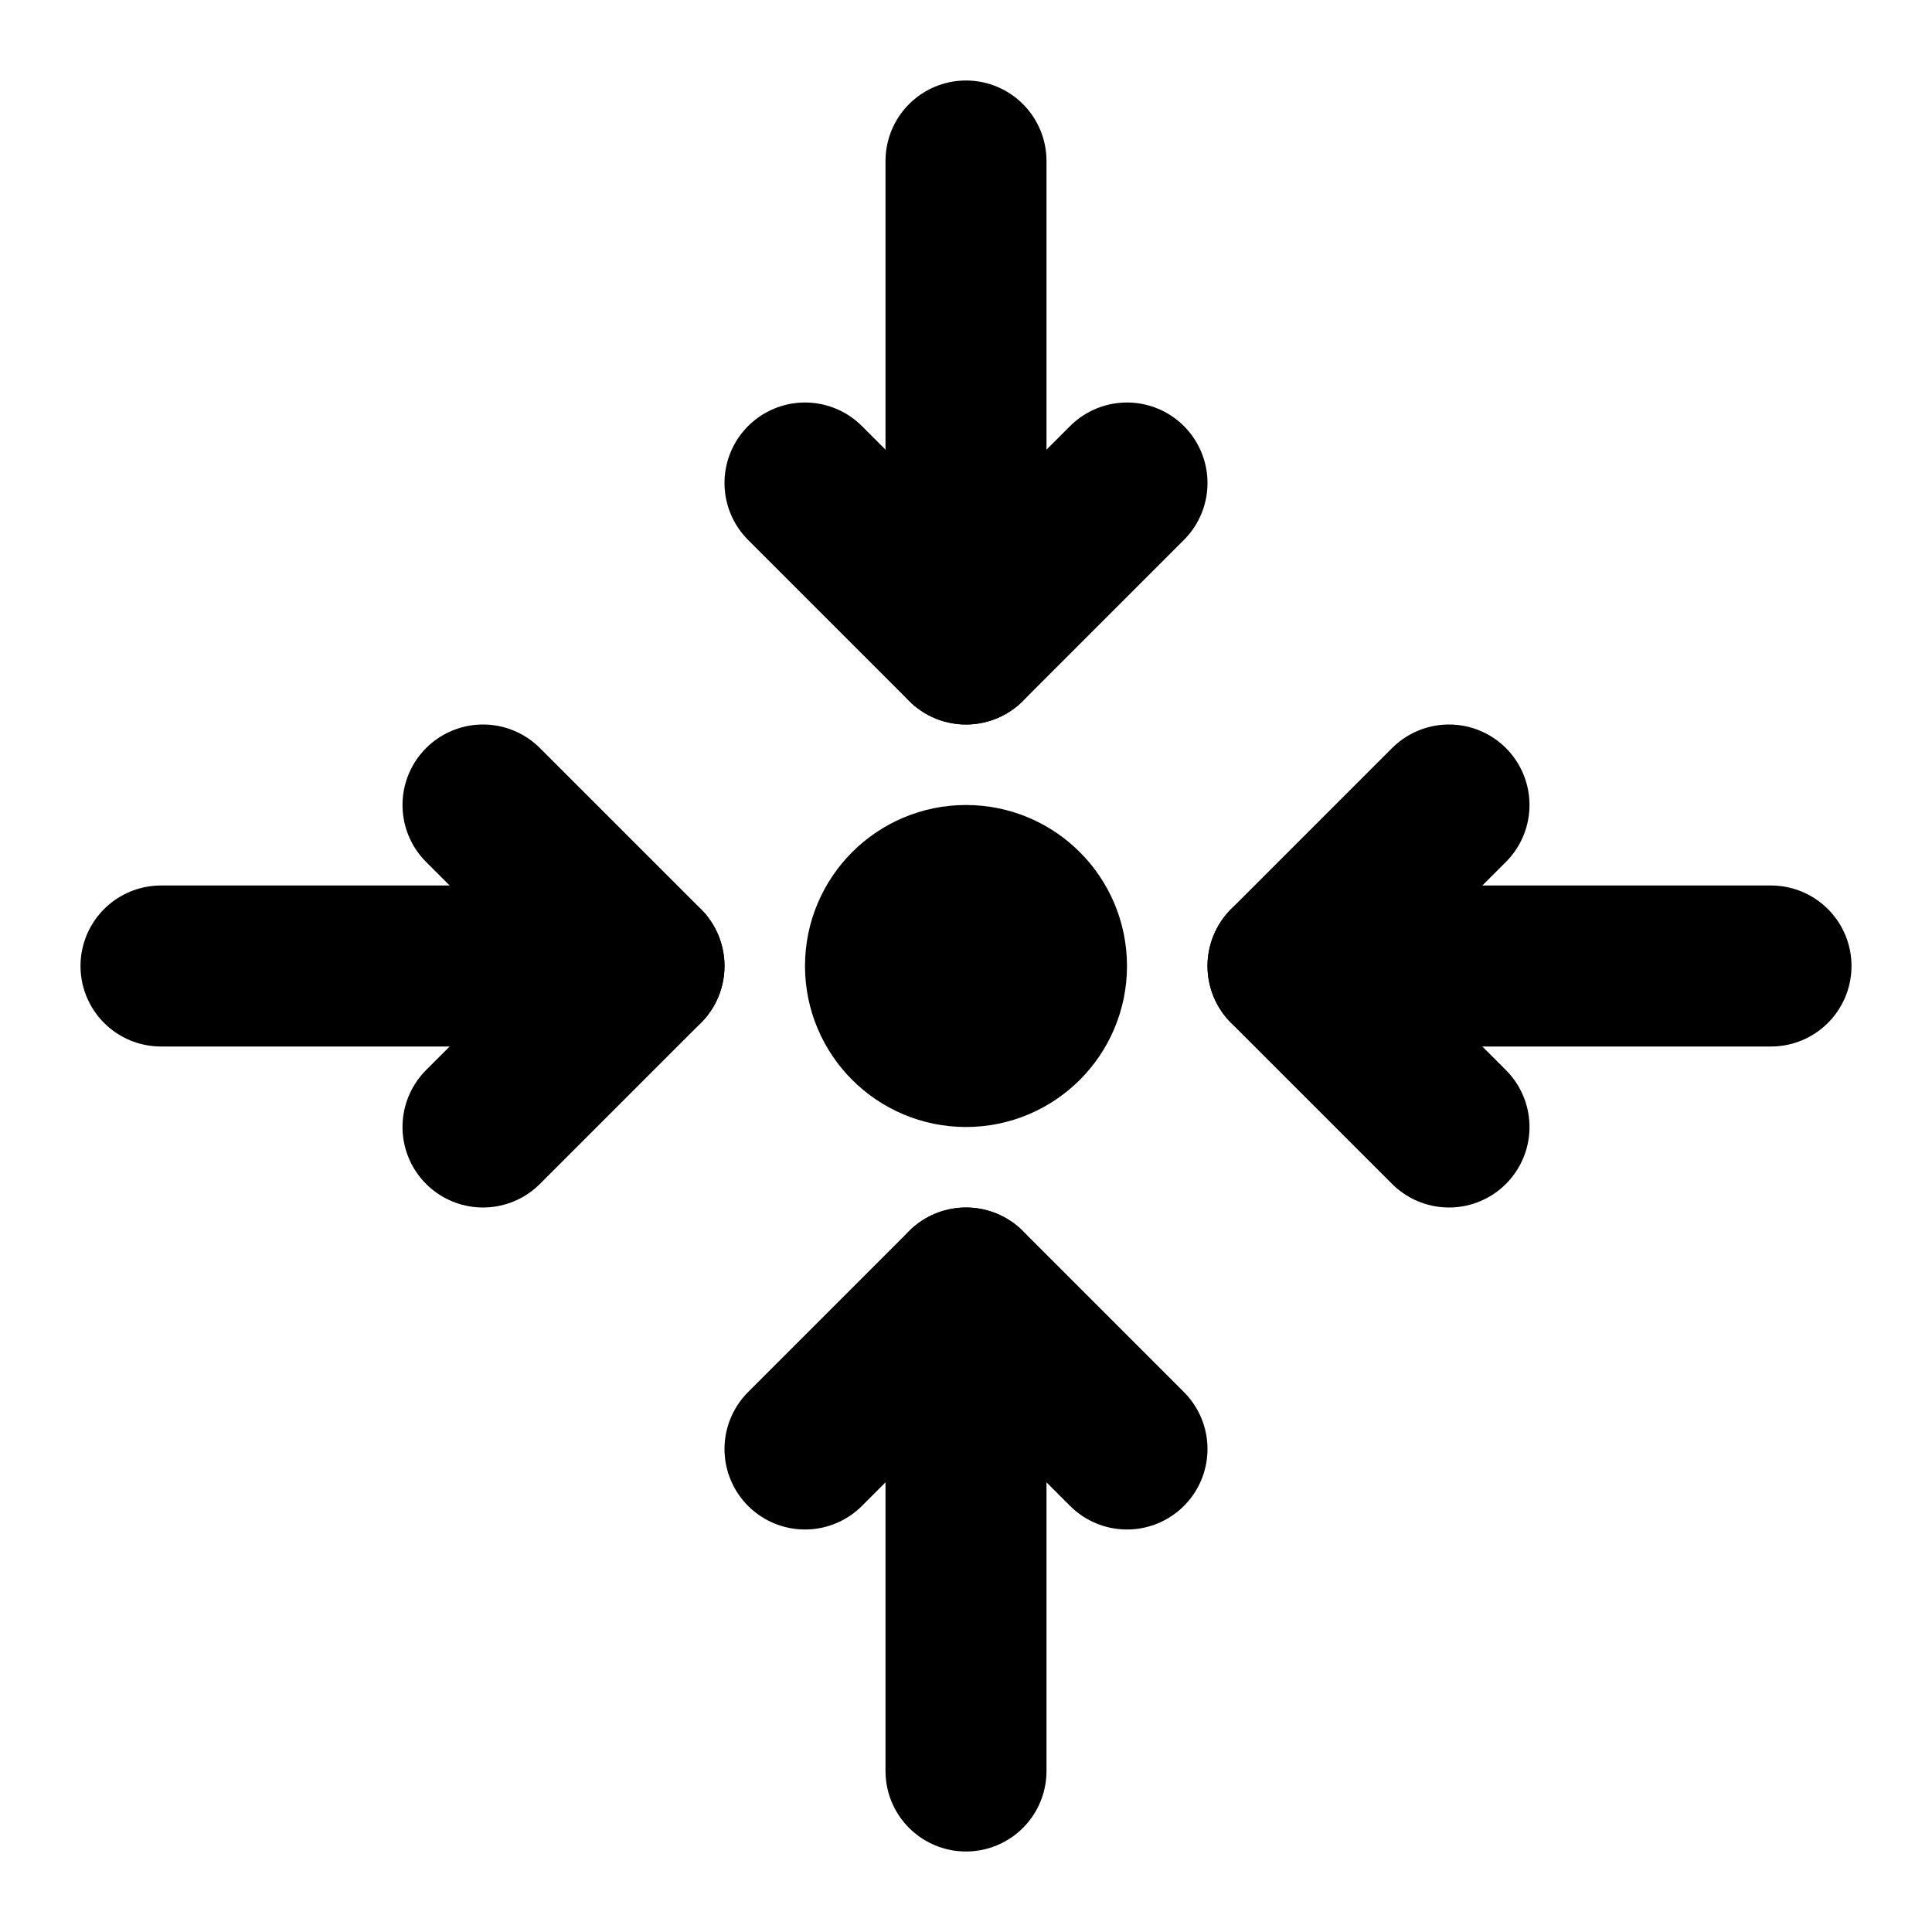 <svg xmlns="http://www.w3.org/2000/svg" xmlns:xlink="http://www.w3.org/1999/xlink" aria-hidden="true" role="img" class="iconify iconify--icon-park" width="1em" height="1em" preserveAspectRatio="xMidYMid meet" viewBox="0 0 48 48"><g fill="none" stroke="#000" stroke-linecap="round" stroke-linejoin="round" stroke-width="4"><path d="M20 12L24 16L28 12"></path><path d="M24 16V4"></path><path d="M20 36L24 32L28 36"></path><path d="M24 32V44"></path><path d="M36 20L32 24L36 28"></path><path d="M32 24L44 24"></path><path d="M12 20L16 24L12 28"></path><path d="M16 24H4"></path><circle cx="24" cy="24" r="2"></circle></g></svg>